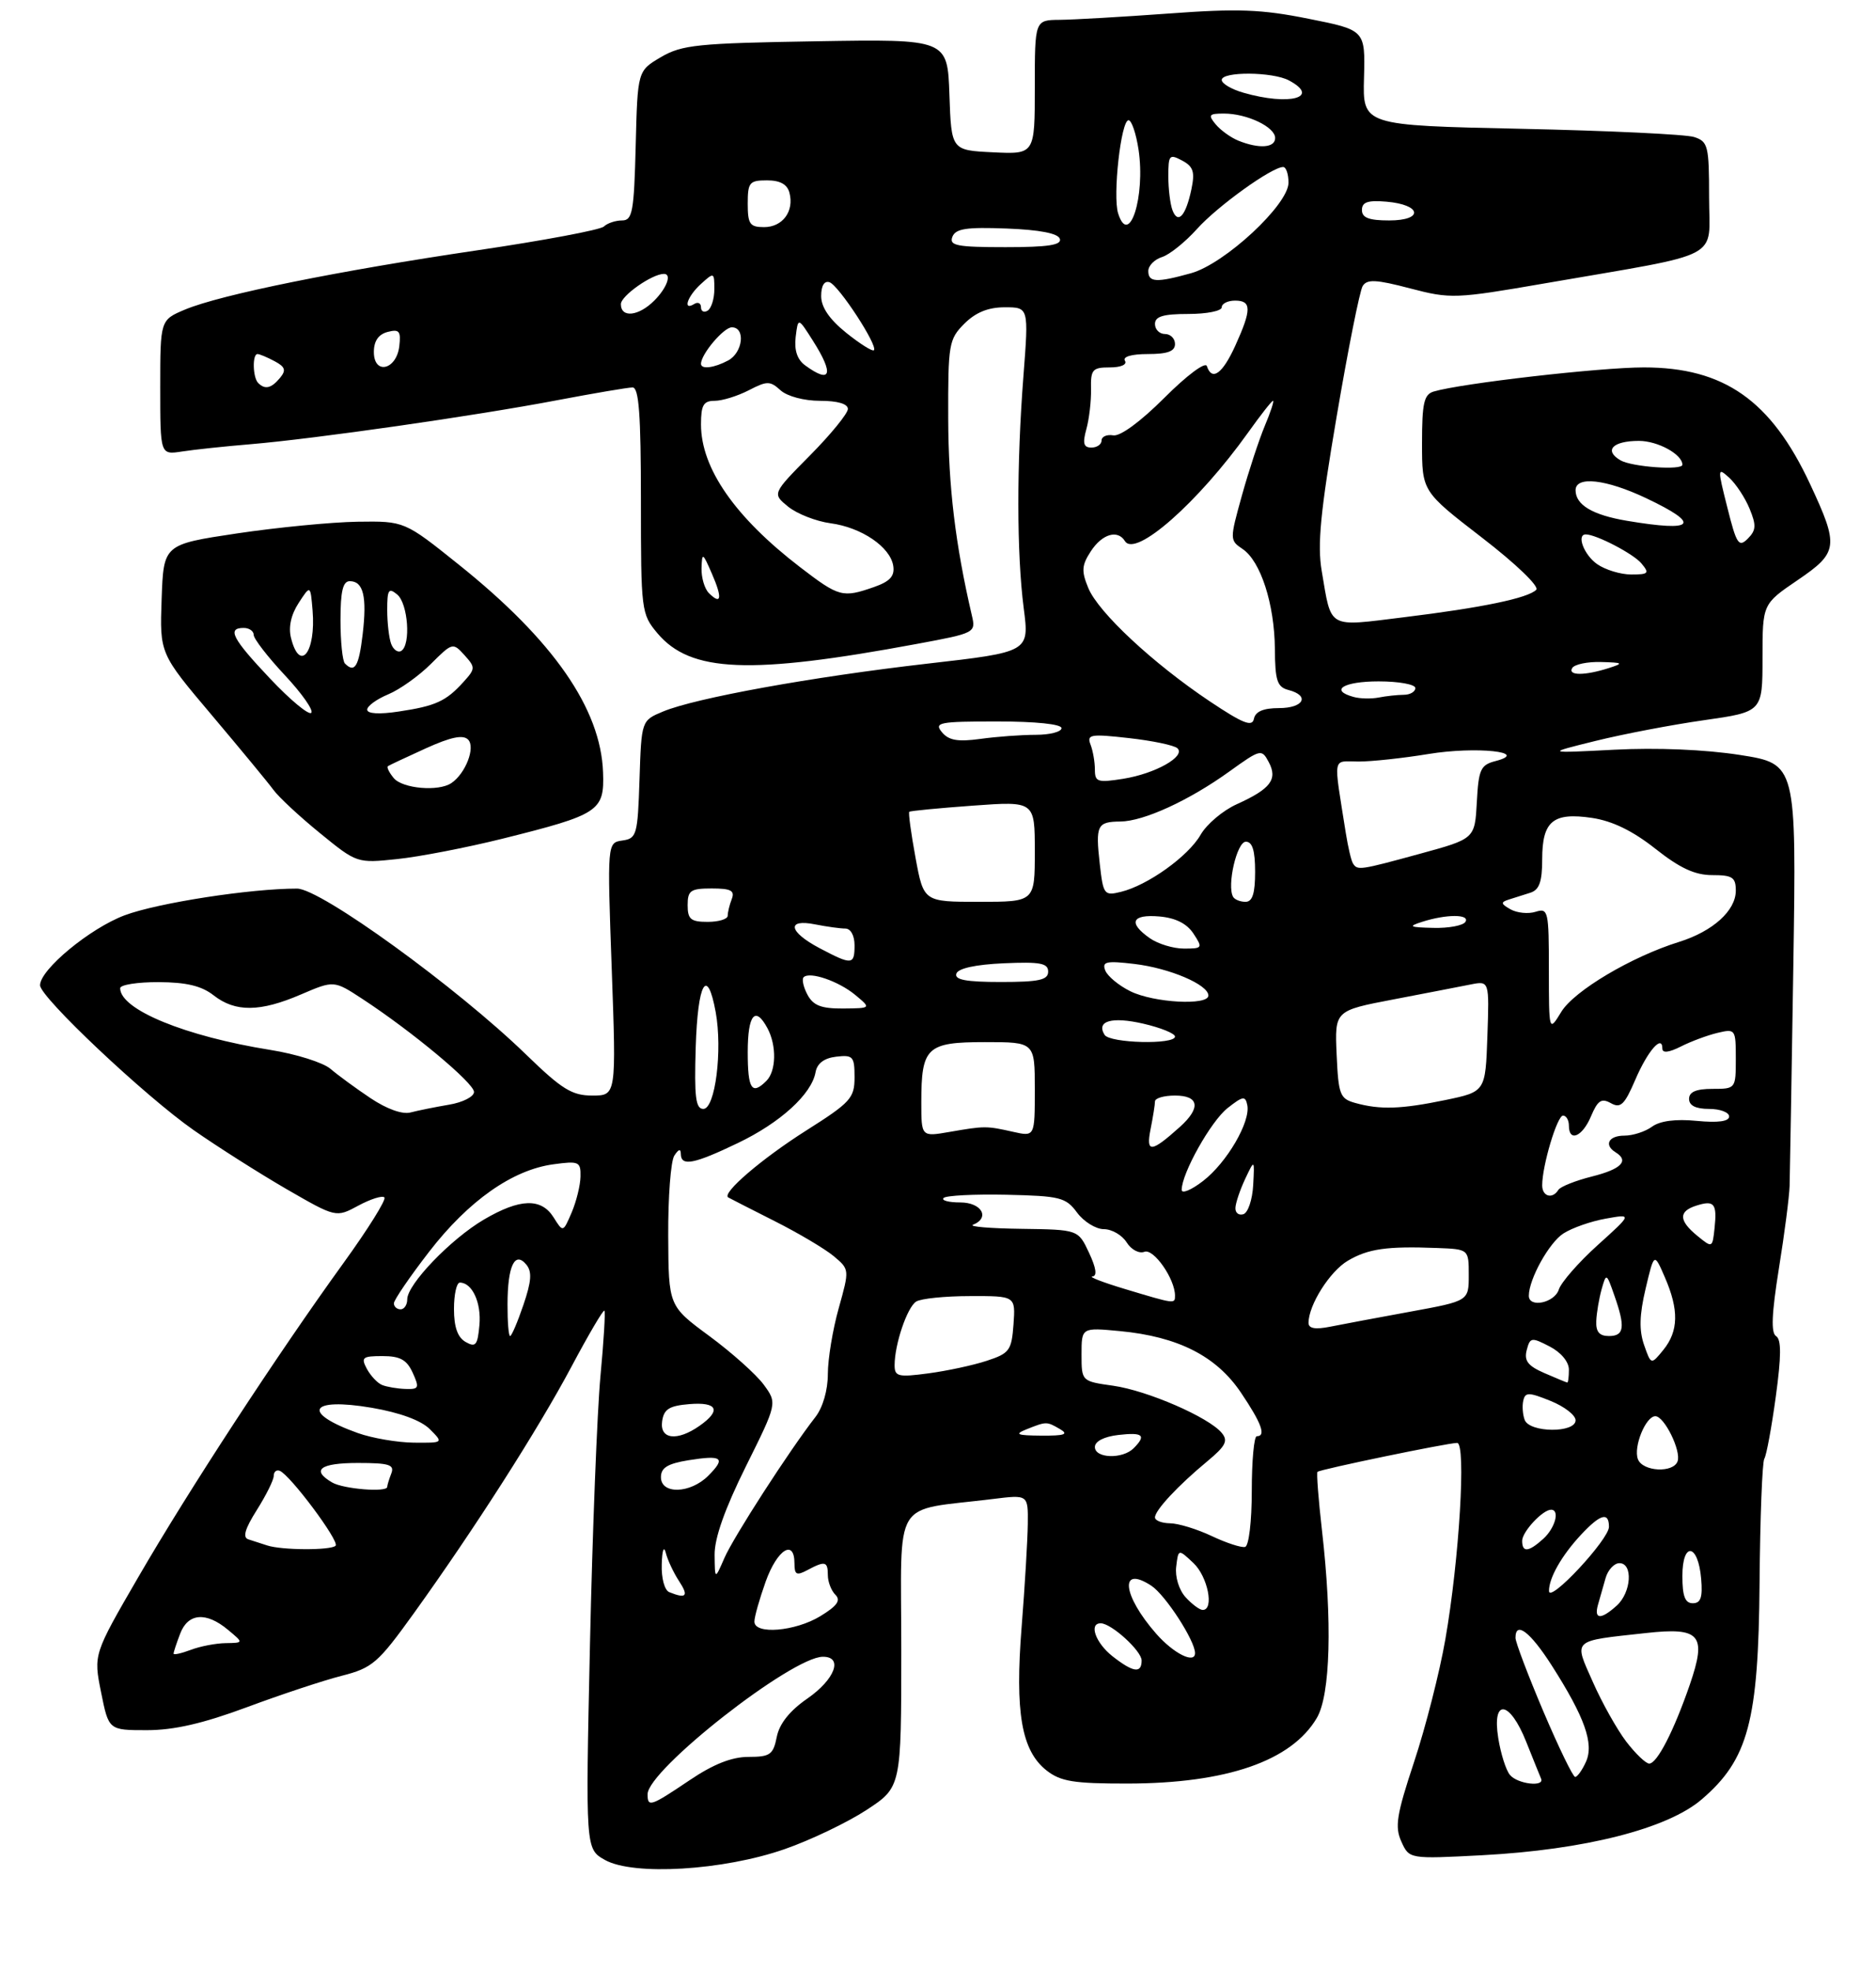 <?xml version="1.0" encoding="UTF-8" standalone="no"?>
<!DOCTYPE svg PUBLIC "-//W3C//DTD SVG 1.1//EN" "http://www.w3.org/Graphics/SVG/1.1/DTD/svg11.dtd" >
<svg xmlns="http://www.w3.org/2000/svg" xmlns:xlink="http://www.w3.org/1999/xlink" version="1.1" viewBox="0 0 281 295">
 <g >
 <path fill="currentColor"
d=" M 117.55 276.80 C 121.43 275.45 126.94 272.81 129.80 270.94 C 135.00 267.53 135.00 267.53 135.00 246.88 C 135.00 223.71 133.42 226.29 148.75 224.39 C 154.00 223.74 154.00 223.74 153.95 228.12 C 153.92 230.53 153.51 237.45 153.03 243.50 C 152.01 256.34 153.00 262.07 156.76 265.03 C 158.87 266.68 160.81 267.00 168.88 266.99 C 183.75 266.97 193.46 263.61 197.25 257.16 C 199.28 253.71 199.58 242.70 198.01 229.06 C 197.48 224.42 197.18 220.49 197.34 220.33 C 197.71 219.96 216.84 216.00 218.26 216.00 C 219.63 216.00 218.58 233.47 216.49 245.43 C 215.63 250.35 213.53 258.58 211.82 263.73 C 209.18 271.69 208.90 273.47 209.91 275.69 C 211.09 278.29 211.09 278.29 222.01 277.72 C 237.33 276.91 249.76 273.76 254.88 269.37 C 261.87 263.39 263.40 257.68 263.56 236.90 C 263.64 227.22 263.96 218.88 264.27 218.37 C 264.59 217.86 265.36 213.68 265.99 209.07 C 266.82 203.01 266.83 200.52 266.04 200.02 C 265.25 199.54 265.37 196.68 266.45 189.92 C 267.29 184.74 268.01 179.15 268.06 177.50 C 268.11 175.85 268.36 160.96 268.62 144.42 C 269.08 114.34 269.08 114.34 260.59 113.01 C 255.37 112.20 248.13 111.90 241.80 112.23 C 231.50 112.76 231.50 112.76 239.00 110.91 C 243.12 109.89 250.44 108.49 255.25 107.81 C 264.00 106.56 264.00 106.56 264.00 98.49 C 264.00 90.42 264.00 90.42 269.25 86.85 C 275.36 82.70 275.48 81.78 271.12 72.45 C 265.27 59.93 258.24 55.00 246.22 55.00 C 239.64 55.00 218.85 57.39 214.75 58.61 C 213.29 59.05 213.00 60.34 213.00 66.35 C 213.00 73.56 213.00 73.56 221.99 80.49 C 227.08 84.41 230.60 87.80 230.11 88.29 C 228.86 89.54 221.99 90.97 210.29 92.40 C 198.72 93.82 199.47 94.25 197.98 85.50 C 197.30 81.56 197.78 76.63 200.22 62.31 C 201.92 52.30 203.67 43.53 204.11 42.82 C 204.76 41.77 206.11 41.83 211.21 43.17 C 217.29 44.76 217.97 44.74 231.50 42.40 C 258.57 37.72 256.00 39.07 256.00 29.55 C 256.00 21.81 255.84 21.18 253.75 20.51 C 252.51 20.11 240.84 19.56 227.81 19.28 C 204.11 18.77 204.11 18.77 204.31 11.64 C 204.50 4.50 204.50 4.50 196.01 2.81 C 188.94 1.39 185.42 1.26 175.01 2.03 C 168.13 2.53 160.81 2.95 158.75 2.97 C 155.00 3.00 155.00 3.00 155.00 13.05 C 155.00 23.10 155.00 23.10 148.75 22.80 C 142.50 22.50 142.50 22.50 142.21 14.18 C 141.92 5.85 141.92 5.85 122.21 6.18 C 104.48 6.47 102.15 6.71 99.00 8.55 C 95.50 10.61 95.50 10.61 95.22 21.80 C 94.97 31.74 94.73 33.00 93.17 33.00 C 92.20 33.00 90.97 33.41 90.45 33.91 C 89.93 34.41 81.40 36.01 71.50 37.47 C 50.67 40.54 33.10 44.10 27.74 46.33 C 24.00 47.90 24.00 47.90 24.00 57.99 C 24.00 68.09 24.00 68.09 27.25 67.59 C 29.04 67.31 33.65 66.82 37.50 66.50 C 47.16 65.69 71.25 62.24 83.41 59.92 C 88.96 58.87 94.06 58.00 94.75 58.00 C 95.70 58.00 96.00 62.04 96.00 74.92 C 96.00 91.47 96.06 91.91 98.47 94.79 C 103.43 100.68 112.30 101.04 137.34 96.39 C 146.09 94.77 146.18 94.72 145.57 92.12 C 143.10 81.50 142.06 72.88 142.03 62.70 C 142.00 51.49 142.12 50.79 144.45 48.45 C 146.15 46.76 148.02 46.00 150.50 46.00 C 154.09 46.00 154.09 46.00 153.30 56.25 C 152.27 69.52 152.28 82.83 153.34 91.05 C 154.19 97.60 154.19 97.60 138.87 99.35 C 121.61 101.33 104.16 104.49 99.32 106.51 C 96.08 107.86 96.08 107.86 95.79 116.68 C 95.52 124.99 95.37 125.52 93.23 125.82 C 90.95 126.15 90.95 126.15 91.63 145.07 C 92.31 164.00 92.31 164.00 88.72 164.00 C 85.67 164.00 84.17 163.07 78.81 157.87 C 68.48 147.84 48.02 133.02 44.50 133.02 C 37.51 133.01 23.63 135.16 18.66 137.02 C 13.47 138.97 6.00 145.14 6.00 147.49 C 6.00 149.27 21.71 164.08 29.00 169.17 C 32.58 171.67 38.84 175.64 42.91 178.00 C 50.33 182.28 50.33 182.28 53.67 180.48 C 55.51 179.49 57.27 178.93 57.58 179.25 C 57.89 179.56 55.14 183.97 51.47 189.04 C 41.53 202.78 28.30 223.01 20.72 236.08 C 14.00 247.66 14.00 247.66 15.14 253.33 C 16.28 259.00 16.28 259.00 22.00 259.00 C 26.06 259.00 30.41 258.00 36.96 255.57 C 42.04 253.68 48.43 251.56 51.18 250.86 C 55.79 249.68 56.61 248.97 61.96 241.54 C 71.06 228.89 80.58 214.01 85.61 204.56 C 88.15 199.79 90.36 196.03 90.53 196.20 C 90.70 196.37 90.43 200.78 89.94 206.00 C 89.45 211.23 88.74 229.29 88.37 246.14 C 87.70 276.78 87.70 276.78 90.60 278.42 C 94.84 280.82 108.37 280.01 117.55 276.80 Z  M 75.22 125.56 C 89.75 121.94 90.54 121.43 90.33 115.64 C 90.00 106.09 82.88 95.85 68.73 84.53 C 60.58 78.00 60.58 78.00 53.54 78.10 C 49.67 78.16 41.55 78.95 35.50 79.85 C 24.50 81.50 24.50 81.50 24.21 89.67 C 23.92 97.83 23.92 97.83 31.71 107.04 C 35.99 112.11 40.15 117.14 40.94 118.22 C 41.73 119.31 44.87 122.23 47.92 124.71 C 53.45 129.22 53.48 129.23 59.48 128.60 C 62.79 128.26 69.87 126.89 75.22 125.56 Z  M 97.00 268.59 C 97.00 264.96 118.59 248.03 123.25 248.01 C 126.34 247.99 125.08 251.39 120.94 254.26 C 118.29 256.09 116.74 258.03 116.35 260.01 C 115.82 262.67 115.35 263.00 112.11 263.00 C 109.61 263.00 106.85 264.09 103.28 266.50 C 97.44 270.43 97.00 270.58 97.00 268.59 Z  M 226.17 265.70 C 225.57 264.99 224.79 262.51 224.42 260.20 C 223.45 254.18 226.14 254.53 228.61 260.75 C 229.65 263.36 230.65 265.83 230.83 266.25 C 231.41 267.55 227.30 267.07 226.17 265.70 Z  M 231.17 256.18 C 228.88 250.78 227.00 245.83 227.00 245.18 C 227.00 242.60 229.20 244.27 232.42 249.30 C 237.38 257.06 238.79 261.03 237.55 263.75 C 236.99 264.99 236.26 266.00 235.94 266.00 C 235.61 266.00 233.47 261.58 231.17 256.18 Z  M 243.58 260.70 C 242.20 258.88 239.95 254.88 238.59 251.79 C 235.72 245.32 235.31 245.69 246.54 244.46 C 254.70 243.56 255.68 244.71 253.11 252.19 C 250.71 259.14 248.21 264.00 247.03 264.00 C 246.52 264.00 244.97 262.51 243.58 260.70 Z  M 166.63 247.93 C 164.11 245.94 163.05 243.00 164.87 243.00 C 166.46 243.00 171.00 247.13 171.00 248.57 C 171.00 250.55 169.73 250.36 166.63 247.93 Z  M 26.00 247.54 C 26.00 247.31 26.44 245.98 26.98 244.57 C 28.15 241.47 30.87 241.24 34.14 243.97 C 36.50 245.93 36.50 245.93 33.82 245.97 C 32.34 245.99 29.98 246.44 28.57 246.98 C 27.15 247.51 26.00 247.77 26.00 247.54 Z  M 173.19 244.57 C 168.10 238.77 167.64 234.22 172.46 237.38 C 174.56 238.76 179.00 245.60 179.00 247.46 C 179.00 249.13 175.80 247.54 173.19 244.57 Z  M 113.00 242.75 C 112.99 242.06 113.76 239.36 114.69 236.75 C 116.42 231.94 119.00 230.31 119.00 234.04 C 119.00 235.74 119.32 235.90 120.93 235.04 C 123.59 233.62 124.00 233.72 124.00 235.80 C 124.00 236.79 124.51 238.11 125.13 238.73 C 125.98 239.58 125.40 240.39 122.88 241.93 C 119.12 244.22 113.00 244.73 113.00 242.75 Z  M 239.35 240.25 C 239.62 239.29 240.13 237.49 240.49 236.25 C 240.84 235.01 241.78 234.00 242.57 234.00 C 244.63 234.00 244.36 238.37 242.17 240.35 C 239.81 242.48 238.74 242.45 239.35 240.25 Z  M 177.58 239.09 C 176.59 238.00 175.99 236.03 176.18 234.52 C 176.50 231.86 176.50 231.86 178.75 233.97 C 180.91 235.99 181.91 241.00 180.15 241.00 C 179.69 241.00 178.53 240.14 177.58 239.09 Z  M 252.00 235.92 C 252.00 230.71 254.36 231.05 254.81 236.33 C 255.05 239.12 254.75 240.00 253.56 240.00 C 252.40 240.00 252.00 238.95 252.00 235.92 Z  M 100.25 238.34 C 99.54 238.05 99.05 236.26 99.12 234.17 C 99.18 232.04 99.44 231.33 99.73 232.46 C 100.00 233.54 100.90 235.45 101.73 236.71 C 103.19 238.94 102.80 239.37 100.25 238.34 Z  M 232.02 238.18 C 231.99 236.24 233.91 232.86 236.81 229.75 C 239.71 226.64 241.00 226.28 241.00 228.56 C 241.00 230.45 232.06 240.04 232.02 238.18 Z  M 107.04 232.76 C 107.01 230.26 108.56 225.89 111.71 219.54 C 116.43 210.05 116.43 210.05 114.39 207.27 C 113.27 205.75 109.60 202.47 106.25 200.00 C 100.14 195.50 100.14 195.50 100.09 185.00 C 100.06 179.22 100.47 173.82 101.00 173.00 C 101.65 172.00 101.97 171.92 101.98 172.75 C 102.01 174.64 103.91 174.28 110.50 171.12 C 116.88 168.07 121.58 163.79 122.16 160.50 C 122.40 159.18 123.45 158.39 125.26 158.18 C 127.77 157.89 128.00 158.15 128.00 161.26 C 128.00 164.38 127.42 165.02 120.75 169.24 C 114.09 173.46 108.06 178.63 109.08 179.25 C 109.31 179.39 112.42 180.97 116.00 182.78 C 119.58 184.58 123.57 186.95 124.88 188.04 C 127.25 190.03 127.25 190.03 125.63 195.83 C 124.73 199.02 124.00 203.45 124.00 205.68 C 124.00 208.11 123.25 210.69 122.14 212.12 C 118.28 217.07 109.86 230.10 108.50 233.24 C 107.08 236.50 107.08 236.50 107.04 232.76 Z  M 40.00 231.34 C 39.17 231.07 37.93 230.66 37.22 230.44 C 36.31 230.16 36.66 228.91 38.47 226.04 C 39.86 223.84 41.00 221.54 41.00 220.94 C 41.00 220.33 41.40 219.98 41.89 220.17 C 43.43 220.74 50.91 230.76 50.27 231.39 C 49.56 232.10 42.18 232.07 40.00 231.34 Z  M 181.50 229.94 C 179.30 228.90 176.49 228.04 175.25 228.03 C 174.01 228.01 173.00 227.62 173.00 227.15 C 173.00 226.08 176.46 222.37 180.86 218.73 C 183.59 216.46 183.99 215.69 183.00 214.50 C 181.05 212.15 171.88 208.17 166.75 207.44 C 162.00 206.77 162.00 206.77 162.00 202.75 C 162.00 198.72 162.00 198.72 167.75 199.26 C 176.46 200.09 182.18 202.99 185.87 208.46 C 188.98 213.07 189.68 215.00 188.25 215.00 C 187.84 215.00 187.50 218.67 187.50 223.16 C 187.50 227.76 187.06 231.43 186.50 231.57 C 185.95 231.71 183.70 230.98 181.50 229.94 Z  M 228.00 230.65 C 228.00 229.30 231.07 226.00 232.33 226.00 C 233.68 226.00 232.95 228.73 231.17 230.35 C 228.95 232.35 228.00 232.44 228.00 230.65 Z  M 49.75 221.92 C 46.55 220.05 47.94 219.00 53.61 219.00 C 58.31 219.00 59.12 219.26 58.61 220.58 C 58.27 221.45 58.00 222.35 58.00 222.58 C 58.00 223.43 51.44 222.91 49.75 221.92 Z  M 99.00 221.13 C 99.00 219.71 100.00 219.10 103.13 218.59 C 108.20 217.78 108.77 218.23 106.08 220.92 C 103.40 223.60 99.00 223.73 99.00 221.13 Z  M 245.34 218.44 C 244.63 216.60 246.51 212.00 247.95 212.00 C 249.29 212.00 251.84 217.18 251.28 218.75 C 250.64 220.54 246.05 220.30 245.34 218.44 Z  M 164.00 216.61 C 164.00 215.76 165.37 215.06 167.50 214.81 C 171.21 214.38 171.75 214.85 169.80 216.80 C 168.14 218.46 164.00 218.32 164.00 216.61 Z  M 53.62 214.53 C 45.05 211.47 46.32 209.14 55.69 210.74 C 59.89 211.46 63.08 212.63 64.38 213.94 C 66.44 216.00 66.44 216.00 61.97 215.96 C 59.51 215.93 55.76 215.29 53.62 214.53 Z  M 99.18 212.75 C 99.44 210.94 100.24 210.44 103.25 210.19 C 107.48 209.84 108.08 211.13 104.78 213.44 C 101.42 215.80 98.79 215.47 99.18 212.75 Z  M 153.76 213.96 C 156.75 212.77 156.77 212.77 158.77 213.93 C 160.11 214.71 159.49 214.93 156.00 214.91 C 152.29 214.88 151.90 214.71 153.76 213.96 Z  M 228.38 212.56 C 228.08 211.77 227.98 210.46 228.17 209.66 C 228.46 208.39 228.98 208.39 232.25 209.71 C 234.31 210.54 236.00 211.84 236.00 212.61 C 236.00 214.54 229.13 214.49 228.38 212.56 Z  M 57.24 207.33 C 56.54 207.05 55.52 205.96 54.95 204.91 C 54.04 203.20 54.29 203.00 57.30 203.00 C 59.93 203.00 60.93 203.55 61.82 205.50 C 62.85 207.77 62.75 207.99 60.73 207.92 C 59.50 207.88 57.93 207.61 57.24 207.33 Z  M 231.32 205.54 C 228.86 204.47 228.27 203.70 228.68 202.11 C 229.18 200.19 229.39 200.15 232.11 201.56 C 233.82 202.44 235.00 203.86 235.00 205.03 C 235.00 206.11 234.89 206.98 234.75 206.96 C 234.61 206.94 233.07 206.30 231.32 205.54 Z  M 134.00 204.37 C 134.00 201.24 135.88 195.69 137.23 194.84 C 137.93 194.39 141.56 194.02 145.31 194.02 C 152.11 194.00 152.11 194.00 151.81 198.25 C 151.52 202.17 151.21 202.59 147.79 203.71 C 145.76 204.38 141.82 205.22 139.04 205.59 C 134.53 206.19 134.00 206.06 134.00 204.37 Z  M 246.26 201.33 C 245.50 199.14 245.56 196.84 246.49 192.91 C 247.77 187.50 247.77 187.50 249.38 191.22 C 251.49 196.07 251.43 199.25 249.16 202.06 C 247.31 204.33 247.31 204.33 246.26 201.33 Z  M 69.75 200.89 C 68.55 200.21 68.00 198.67 68.00 195.95 C 68.00 193.78 68.39 192.00 68.88 192.00 C 70.73 192.00 72.12 195.01 71.81 198.37 C 71.54 201.38 71.25 201.74 69.75 200.89 Z  M 76.02 195.25 C 76.03 189.51 77.11 187.23 78.83 189.30 C 79.71 190.36 79.61 191.79 78.40 195.34 C 77.53 197.90 76.63 200.00 76.41 200.00 C 76.18 200.00 76.01 197.86 76.02 195.25 Z  M 239.10 197.75 C 239.15 196.51 239.52 194.38 239.90 193.00 C 240.60 190.53 240.63 190.55 241.80 193.90 C 243.48 198.66 243.30 200.00 241.00 200.00 C 239.56 200.00 239.03 199.37 239.10 197.75 Z  M 196.00 198.03 C 196.00 195.36 199.19 190.32 201.88 188.73 C 204.93 186.93 207.72 186.53 215.25 186.82 C 220.00 187.00 220.00 187.00 220.00 190.87 C 220.00 194.75 220.00 194.75 211.25 196.35 C 206.44 197.23 201.04 198.24 199.25 198.60 C 197.00 199.05 196.00 198.87 196.00 198.03 Z  M 59.00 195.10 C 59.00 194.61 61.37 191.14 64.27 187.39 C 70.17 179.75 76.77 175.11 82.90 174.29 C 86.71 173.77 87.00 173.90 86.95 176.12 C 86.93 177.43 86.33 179.85 85.63 181.50 C 84.34 184.50 84.34 184.50 82.93 182.25 C 81.08 179.30 77.89 179.39 72.49 182.56 C 67.54 185.46 61.00 192.26 61.00 194.50 C 61.00 195.33 60.55 196.00 60.00 196.00 C 59.45 196.00 59.00 195.60 59.00 195.10 Z  M 168.50 192.96 C 165.20 191.97 163.01 191.12 163.62 191.08 C 164.37 191.03 164.20 189.83 163.12 187.53 C 161.50 184.07 161.50 184.07 153.00 183.95 C 148.32 183.89 145.06 183.62 145.75 183.34 C 148.35 182.29 147.03 180.00 143.83 180.00 C 142.09 180.00 140.97 179.70 141.34 179.33 C 141.70 178.96 145.94 178.75 150.75 178.85 C 158.79 179.03 159.65 179.24 161.33 181.52 C 162.34 182.88 164.15 184.00 165.34 184.00 C 166.54 184.00 168.07 184.89 168.75 185.97 C 169.44 187.07 170.62 187.70 171.42 187.39 C 172.80 186.86 176.00 191.45 176.00 193.95 C 176.00 195.22 176.01 195.22 168.50 192.96 Z  M 229.00 193.97 C 229.00 191.49 232.03 186.03 234.17 184.65 C 235.45 183.82 238.30 182.82 240.50 182.43 C 244.50 181.71 244.50 181.71 239.30 186.40 C 236.44 188.98 233.83 191.97 233.49 193.04 C 232.85 195.04 229.00 195.84 229.00 193.97 Z  M 254.25 185.01 C 251.45 182.73 251.39 181.33 254.08 180.48 C 256.77 179.62 257.21 180.16 256.82 183.83 C 256.50 186.83 256.49 186.84 254.25 185.01 Z  M 185.05 180.83 C 185.07 180.10 185.73 178.15 186.50 176.50 C 187.92 173.50 187.92 173.50 187.71 177.42 C 187.59 179.58 186.94 181.53 186.25 181.76 C 185.56 181.98 185.02 181.57 185.05 180.83 Z  M 177.00 178.12 C 177.00 175.65 181.38 167.84 183.87 165.88 C 186.18 164.06 186.54 164.01 186.83 165.44 C 187.33 167.93 183.77 174.04 180.20 176.79 C 178.44 178.15 177.00 178.74 177.00 178.12 Z  M 231.00 177.44 C 231.00 174.50 233.24 167.00 234.12 167.00 C 234.60 167.00 235.00 167.68 235.00 168.50 C 235.00 171.03 237.03 170.17 238.32 167.08 C 239.32 164.72 239.88 164.35 241.29 165.14 C 242.74 165.95 243.33 165.39 244.93 161.67 C 246.78 157.34 249.00 154.78 249.00 156.97 C 249.00 157.67 249.96 157.57 251.75 156.67 C 253.26 155.90 255.74 154.98 257.25 154.62 C 259.94 153.98 260.00 154.06 260.00 158.48 C 260.00 162.98 259.98 163.00 256.50 163.00 C 254.06 163.00 253.00 163.45 253.00 164.50 C 253.00 165.50 254.00 166.00 256.00 166.00 C 257.65 166.00 259.00 166.51 259.00 167.13 C 259.00 167.87 257.36 168.10 254.14 167.79 C 250.99 167.48 248.64 167.79 247.45 168.66 C 246.44 169.40 244.58 170.00 243.31 170.00 C 240.94 170.00 240.21 171.40 242.00 172.50 C 244.06 173.77 242.86 175.01 238.48 176.11 C 236.00 176.73 233.72 177.64 233.42 178.12 C 232.54 179.55 231.00 179.12 231.00 177.44 Z  M 172.34 169.03 C 172.70 167.23 173.00 165.36 173.00 164.88 C 173.00 164.39 174.35 164.00 176.00 164.00 C 179.61 164.00 179.91 165.83 176.75 168.68 C 172.42 172.57 171.62 172.64 172.34 169.03 Z  M 138.00 165.02 C 138.00 156.76 138.80 156.00 147.54 156.00 C 155.00 156.00 155.00 156.00 155.00 163.08 C 155.00 170.16 155.00 170.16 151.75 169.43 C 147.75 168.53 147.50 168.53 142.25 169.44 C 138.00 170.18 138.00 170.18 138.00 165.02 Z  M 55.50 164.39 C 53.30 162.92 50.60 160.94 49.50 160.00 C 48.40 159.06 44.35 157.78 40.50 157.17 C 27.74 155.13 18.00 151.13 18.00 147.93 C 18.00 147.42 20.59 147.01 23.75 147.02 C 27.91 147.04 30.19 147.58 32.00 149.00 C 35.25 151.54 38.96 151.50 45.07 148.87 C 50.02 146.75 50.02 146.75 54.26 149.52 C 61.72 154.40 71.00 162.13 71.00 163.46 C 71.00 164.17 69.31 165.03 67.25 165.37 C 65.19 165.72 62.60 166.24 61.50 166.53 C 60.28 166.86 57.94 166.02 55.50 164.39 Z  M 104.21 156.75 C 104.51 147.08 105.93 144.58 107.20 151.50 C 108.24 157.24 107.13 166.00 105.35 166.00 C 104.20 166.00 103.98 164.22 104.21 156.75 Z  M 203.00 165.11 C 200.70 164.47 200.48 163.89 200.21 157.85 C 199.92 151.29 199.92 151.29 208.71 149.61 C 213.54 148.68 218.76 147.68 220.29 147.37 C 223.08 146.82 223.08 146.82 222.79 155.12 C 222.50 163.42 222.50 163.42 216.50 164.67 C 209.87 166.04 206.75 166.15 203.00 165.11 Z  M 112.00 157.50 C 112.00 151.86 113.13 150.51 114.96 153.93 C 116.35 156.53 116.27 160.33 114.80 161.80 C 112.61 163.99 112.00 163.05 112.00 157.50 Z  M 165.45 154.91 C 164.16 152.83 166.53 152.15 171.25 153.24 C 173.86 153.84 176.00 154.71 176.00 155.17 C 176.00 156.41 166.23 156.17 165.45 154.91 Z  M 232.00 145.18 C 232.00 136.35 231.90 135.90 230.02 136.49 C 228.93 136.84 227.24 136.67 226.27 136.13 C 224.79 135.30 224.75 135.06 226.00 134.66 C 226.82 134.40 228.29 133.94 229.25 133.63 C 230.57 133.20 231.00 131.97 231.00 128.65 C 231.00 122.91 232.62 121.57 238.48 122.44 C 241.53 122.90 244.57 124.38 247.96 127.06 C 251.63 129.96 253.87 131.00 256.47 131.00 C 259.50 131.00 260.00 131.33 260.00 133.33 C 260.00 136.32 256.56 139.42 251.50 141.00 C 244.39 143.21 235.78 148.32 233.86 151.47 C 232.01 154.50 232.01 154.50 232.00 145.18 Z  M 120.95 148.91 C 120.34 147.77 120.08 146.59 120.37 146.29 C 121.28 145.38 125.63 146.88 128.12 148.95 C 130.50 150.93 130.50 150.93 126.29 150.97 C 123.02 150.99 121.82 150.53 120.95 148.91 Z  M 169.32 148.39 C 167.57 147.53 165.88 146.12 165.55 145.27 C 165.04 143.95 165.70 143.80 169.92 144.30 C 175.20 144.93 181.00 147.40 181.00 149.03 C 181.00 150.56 172.83 150.12 169.32 148.39 Z  M 143.25 145.75 C 143.51 144.96 146.11 144.39 150.33 144.20 C 155.81 143.96 157.00 144.18 157.00 145.45 C 157.00 146.70 155.64 147.00 149.92 147.00 C 144.70 147.00 142.94 146.67 143.25 145.75 Z  M 122.75 141.93 C 118.11 139.48 117.76 137.50 122.12 138.38 C 123.84 138.72 125.87 139.00 126.62 139.00 C 127.42 139.00 128.00 140.05 128.00 141.50 C 128.00 144.47 127.62 144.50 122.75 141.93 Z  M 172.22 140.44 C 168.95 138.15 169.51 136.84 173.64 137.19 C 176.07 137.40 177.76 138.24 178.76 139.75 C 180.18 141.91 180.12 142.00 177.34 142.00 C 175.75 142.00 173.44 141.30 172.22 140.44 Z  M 213.00 138.00 C 216.64 136.83 220.22 136.83 219.50 138.00 C 219.16 138.55 217.00 138.96 214.69 138.90 C 211.11 138.82 210.86 138.68 213.00 138.00 Z  M 103.00 135.50 C 103.00 133.30 103.43 133.00 106.61 133.00 C 109.49 133.00 110.09 133.32 109.61 134.58 C 109.27 135.45 109.00 136.58 109.00 137.08 C 109.00 137.59 107.65 138.00 106.00 138.00 C 103.47 138.00 103.00 137.61 103.00 135.50 Z  M 137.13 128.38 C 136.46 124.74 136.04 121.65 136.20 121.52 C 136.37 121.38 140.66 120.97 145.75 120.60 C 155.00 119.93 155.00 119.93 155.00 127.46 C 155.00 135.00 155.00 135.00 146.67 135.00 C 138.35 135.00 138.35 135.00 137.13 128.38 Z  M 184.70 134.25 C 183.75 132.56 185.27 126.00 186.61 126.00 C 187.59 126.00 188.00 127.32 188.00 130.50 C 188.00 133.75 187.60 135.00 186.56 135.00 C 185.77 135.00 184.93 134.66 184.70 134.25 Z  M 164.73 129.32 C 164.08 123.54 164.34 123.01 167.81 122.98 C 171.30 122.95 178.10 119.84 184.14 115.49 C 188.83 112.12 188.98 112.09 190.04 114.08 C 191.42 116.66 190.32 118.10 185.25 120.39 C 183.18 121.32 180.74 123.38 179.83 124.97 C 177.99 128.18 171.90 132.54 167.89 133.51 C 165.39 134.12 165.25 133.93 164.73 129.32 Z  M 202.65 129.24 C 202.39 128.83 201.92 126.80 201.59 124.74 C 199.71 112.83 199.50 114.00 203.51 114.00 C 205.49 114.00 210.20 113.49 213.97 112.87 C 221.07 111.70 229.28 112.57 224.00 113.93 C 221.77 114.51 221.47 115.17 221.21 120.07 C 220.91 125.56 220.91 125.56 212.71 127.80 C 203.63 130.28 203.32 130.33 202.65 129.24 Z  M 164.00 115.21 C 164.00 114.08 163.71 112.40 163.35 111.47 C 162.76 109.94 163.33 109.84 169.10 110.49 C 172.62 110.88 175.89 111.57 176.36 112.01 C 177.65 113.22 173.06 115.81 168.25 116.58 C 164.41 117.19 164.00 117.06 164.00 115.21 Z  M 141.09 109.61 C 139.88 108.15 140.65 108.00 149.38 108.00 C 155.13 108.00 159.00 108.40 159.00 109.00 C 159.00 109.55 157.26 110.00 155.14 110.00 C 153.02 110.00 149.29 110.27 146.85 110.61 C 143.47 111.07 142.11 110.84 141.09 109.61 Z  M 181.21 104.99 C 172.69 99.29 164.52 91.68 163.01 88.02 C 161.96 85.48 162.02 84.62 163.40 82.51 C 165.09 79.93 167.41 79.24 168.50 81.00 C 170.06 83.52 179.47 75.23 186.95 64.75 C 188.81 62.14 190.49 60.00 190.68 60.00 C 190.87 60.00 190.32 61.69 189.45 63.75 C 188.59 65.81 187.04 70.51 186.02 74.18 C 184.19 80.77 184.19 80.88 186.12 82.18 C 188.83 84.00 190.90 90.42 190.96 97.13 C 190.99 101.91 191.31 102.85 193.00 103.29 C 196.26 104.14 195.28 106.00 191.57 106.00 C 189.24 106.00 188.04 106.51 187.82 107.60 C 187.57 108.86 186.20 108.32 181.21 104.99 Z  M 202.75 104.33 C 199.09 103.33 201.23 102.00 206.50 102.00 C 209.53 102.00 212.00 102.45 212.00 103.00 C 212.00 103.55 211.21 104.01 210.25 104.01 C 209.29 104.02 207.60 104.20 206.50 104.42 C 205.40 104.63 203.71 104.60 202.75 104.33 Z  M 235.50 100.00 C 235.84 99.45 237.78 99.04 239.81 99.10 C 243.12 99.19 243.25 99.28 241.00 100.00 C 237.39 101.16 234.79 101.16 235.50 100.00 Z  M 106.18 88.78 C 105.53 88.13 105.04 86.45 105.08 85.05 C 105.16 82.65 105.25 82.70 106.63 85.87 C 108.23 89.52 108.05 90.65 106.18 88.78 Z  M 119.84 84.90 C 110.09 77.42 105.00 70.09 105.00 63.54 C 105.00 60.64 105.37 60.00 107.05 60.00 C 108.18 60.00 110.47 59.29 112.14 58.43 C 114.91 57.00 115.34 57.00 116.92 58.43 C 117.92 59.33 120.44 60.00 122.83 60.00 C 125.45 60.00 127.00 60.45 127.00 61.22 C 127.00 61.89 124.45 65.02 121.33 68.17 C 115.66 73.90 115.66 73.90 118.06 75.85 C 119.39 76.92 122.24 78.04 124.40 78.33 C 129.06 78.95 133.38 81.90 133.80 84.73 C 134.03 86.25 133.29 87.05 130.91 87.88 C 126.20 89.52 125.68 89.38 119.84 84.90 Z  M 239.22 84.44 C 237.26 83.07 236.10 80.00 237.53 80.00 C 239.09 80.00 244.69 82.91 245.87 84.35 C 247.10 85.82 246.93 86.00 244.34 86.00 C 242.75 86.00 240.44 85.30 239.22 84.44 Z  M 258.74 76.00 C 257.24 70.08 257.25 69.92 259.00 71.50 C 260.00 72.41 261.38 74.49 262.06 76.14 C 263.09 78.64 263.05 79.38 261.79 80.64 C 260.45 81.98 260.11 81.48 258.74 76.00 Z  M 243.69 77.96 C 238.53 77.09 236.00 75.58 236.00 73.38 C 236.00 71.22 240.56 71.73 246.56 74.57 C 254.90 78.52 253.92 79.68 243.69 77.96 Z  M 242.73 68.91 C 240.20 67.43 241.55 66.00 245.49 66.00 C 248.32 66.00 252.00 68.02 252.00 69.57 C 252.00 70.44 244.44 69.90 242.73 68.91 Z  M 162.72 64.25 C 163.14 62.74 163.46 60.04 163.42 58.25 C 163.36 55.32 163.63 55.00 166.23 55.00 C 167.90 55.00 168.86 54.58 168.50 54.00 C 168.13 53.40 169.49 53.00 171.94 53.00 C 174.88 53.00 176.00 52.59 176.00 51.50 C 176.00 50.67 175.32 50.00 174.50 50.00 C 173.68 50.00 173.00 49.33 173.00 48.50 C 173.00 47.37 174.22 47.00 178.00 47.00 C 180.75 47.00 183.00 46.55 183.00 46.00 C 183.00 45.45 183.90 45.00 185.00 45.00 C 187.48 45.00 187.49 46.33 185.03 51.75 C 183.11 55.97 181.53 57.10 180.77 54.80 C 180.54 54.12 177.75 56.21 174.43 59.53 C 170.86 63.10 167.80 65.35 166.75 65.17 C 165.79 65.01 165.00 65.35 165.00 65.94 C 165.00 66.52 164.32 67.00 163.48 67.00 C 162.31 67.00 162.13 66.38 162.72 64.25 Z  M 38.67 57.33 C 37.86 56.52 37.77 53.00 38.57 53.00 C 38.88 53.00 40.03 53.48 41.13 54.07 C 42.73 54.92 42.89 55.43 41.94 56.57 C 40.64 58.14 39.69 58.36 38.67 57.33 Z  M 120.61 54.70 C 119.41 53.83 118.95 52.43 119.18 50.45 C 119.54 47.50 119.54 47.50 121.76 51.00 C 124.96 56.02 124.49 57.54 120.61 54.70 Z  M 56.00 52.69 C 56.00 51.05 56.69 50.05 58.06 49.69 C 59.80 49.24 60.07 49.56 59.81 51.82 C 59.39 55.39 56.00 56.17 56.00 52.69 Z  M 105.00 54.46 C 105.00 53.02 108.40 49.00 109.62 49.00 C 111.70 49.00 111.28 52.78 109.07 53.96 C 106.98 55.08 105.00 55.33 105.00 54.46 Z  M 126.75 49.82 C 124.23 47.79 123.00 45.99 123.00 44.32 C 123.00 42.78 123.47 41.99 124.25 42.25 C 125.62 42.70 131.55 51.78 130.90 52.43 C 130.68 52.65 128.81 51.47 126.75 49.82 Z  M 93.00 45.53 C 93.00 44.28 97.68 41.00 99.45 41.00 C 100.66 41.00 99.89 43.11 98.00 45.00 C 95.65 47.35 93.00 47.63 93.00 45.53 Z  M 105.00 46.00 C 105.00 45.39 104.55 45.16 104.00 45.50 C 102.20 46.61 102.95 44.35 105.00 42.50 C 106.95 40.73 107.00 40.75 107.00 43.29 C 107.00 44.71 106.55 46.16 106.00 46.50 C 105.45 46.84 105.00 46.61 105.00 46.00 Z  M 172.00 40.57 C 172.00 39.78 172.92 38.84 174.05 38.48 C 175.18 38.13 177.54 36.23 179.30 34.27 C 182.36 30.86 190.51 25.00 192.20 25.00 C 192.64 25.00 193.00 26.06 193.00 27.35 C 193.00 30.64 183.45 39.50 178.40 40.90 C 173.22 42.34 172.00 42.28 172.00 40.57 Z  M 142.65 35.46 C 143.13 34.22 144.73 33.98 150.79 34.21 C 155.72 34.40 158.48 34.93 158.75 35.75 C 159.06 36.68 157.01 37.00 150.61 37.00 C 143.33 37.00 142.15 36.77 142.65 35.46 Z  M 112.00 30.50 C 112.00 27.31 112.25 27.00 114.88 27.00 C 116.85 27.00 117.92 27.59 118.25 28.86 C 118.98 31.63 117.22 34.00 114.45 34.00 C 112.32 34.00 112.00 33.55 112.00 30.50 Z  M 167.48 31.94 C 166.65 29.31 167.91 18.00 169.04 18.00 C 169.50 18.00 170.17 19.98 170.54 22.41 C 171.59 29.42 169.12 37.12 167.48 31.94 Z  M 175.63 31.49 C 175.28 30.58 175.00 28.28 175.00 26.38 C 175.00 23.20 175.16 23.02 177.06 24.03 C 178.75 24.93 179.00 25.73 178.46 28.32 C 177.62 32.32 176.45 33.62 175.63 31.49 Z  M 204.00 31.44 C 204.00 30.25 204.88 29.95 207.67 30.19 C 212.95 30.64 213.29 33.00 208.08 33.00 C 205.05 33.00 204.00 32.60 204.00 31.44 Z  M 185.47 21.05 C 184.35 20.59 182.83 19.50 182.09 18.61 C 180.92 17.20 181.08 17.00 183.33 17.00 C 186.79 17.00 191.00 19.01 191.00 20.66 C 191.00 22.14 188.59 22.31 185.47 21.05 Z  M 186.25 13.88 C 184.46 13.37 183.00 12.51 183.00 11.97 C 183.00 10.68 190.62 10.73 193.07 12.04 C 197.86 14.60 193.15 15.87 186.25 13.88 Z  M 58.98 116.48 C 58.28 115.64 57.89 114.83 58.11 114.69 C 58.32 114.54 60.87 113.35 63.77 112.03 C 67.52 110.33 69.35 109.95 70.11 110.71 C 71.26 111.86 69.73 115.81 67.60 117.23 C 65.67 118.53 60.29 118.05 58.98 116.48 Z  M 40.47 101.60 C 34.79 95.60 33.96 94.00 36.50 94.00 C 37.33 94.00 38.00 94.47 38.00 95.04 C 38.00 95.62 40.09 98.32 42.65 101.06 C 45.21 103.79 47.00 106.34 46.62 106.71 C 46.25 107.08 43.48 104.79 40.47 101.60 Z  M 55.00 106.23 C 55.00 105.69 56.42 104.66 58.15 103.94 C 59.88 103.22 62.76 101.17 64.55 99.38 C 67.75 96.19 67.84 96.16 69.56 98.06 C 71.23 99.91 71.22 100.10 69.42 102.09 C 66.81 104.98 65.24 105.69 59.75 106.51 C 56.80 106.96 55.00 106.85 55.00 106.23 Z  M 51.67 99.33 C 51.30 98.97 51.00 96.04 51.00 92.83 C 51.00 88.51 51.36 87.00 52.39 87.00 C 54.43 87.00 54.99 89.30 54.32 94.97 C 53.75 99.78 53.13 100.80 51.67 99.33 Z  M 43.59 95.50 C 43.18 93.89 43.59 92.02 44.73 90.27 C 46.50 87.55 46.50 87.55 46.82 91.38 C 47.34 97.67 44.91 100.76 43.59 95.50 Z  M 58.60 96.41 C 58.27 95.55 58.00 93.24 58.00 91.30 C 58.00 88.26 58.21 87.93 59.50 89.00 C 61.12 90.35 61.57 96.53 60.10 97.44 C 59.61 97.74 58.94 97.28 58.60 96.41 Z "/>
</g>
</svg>